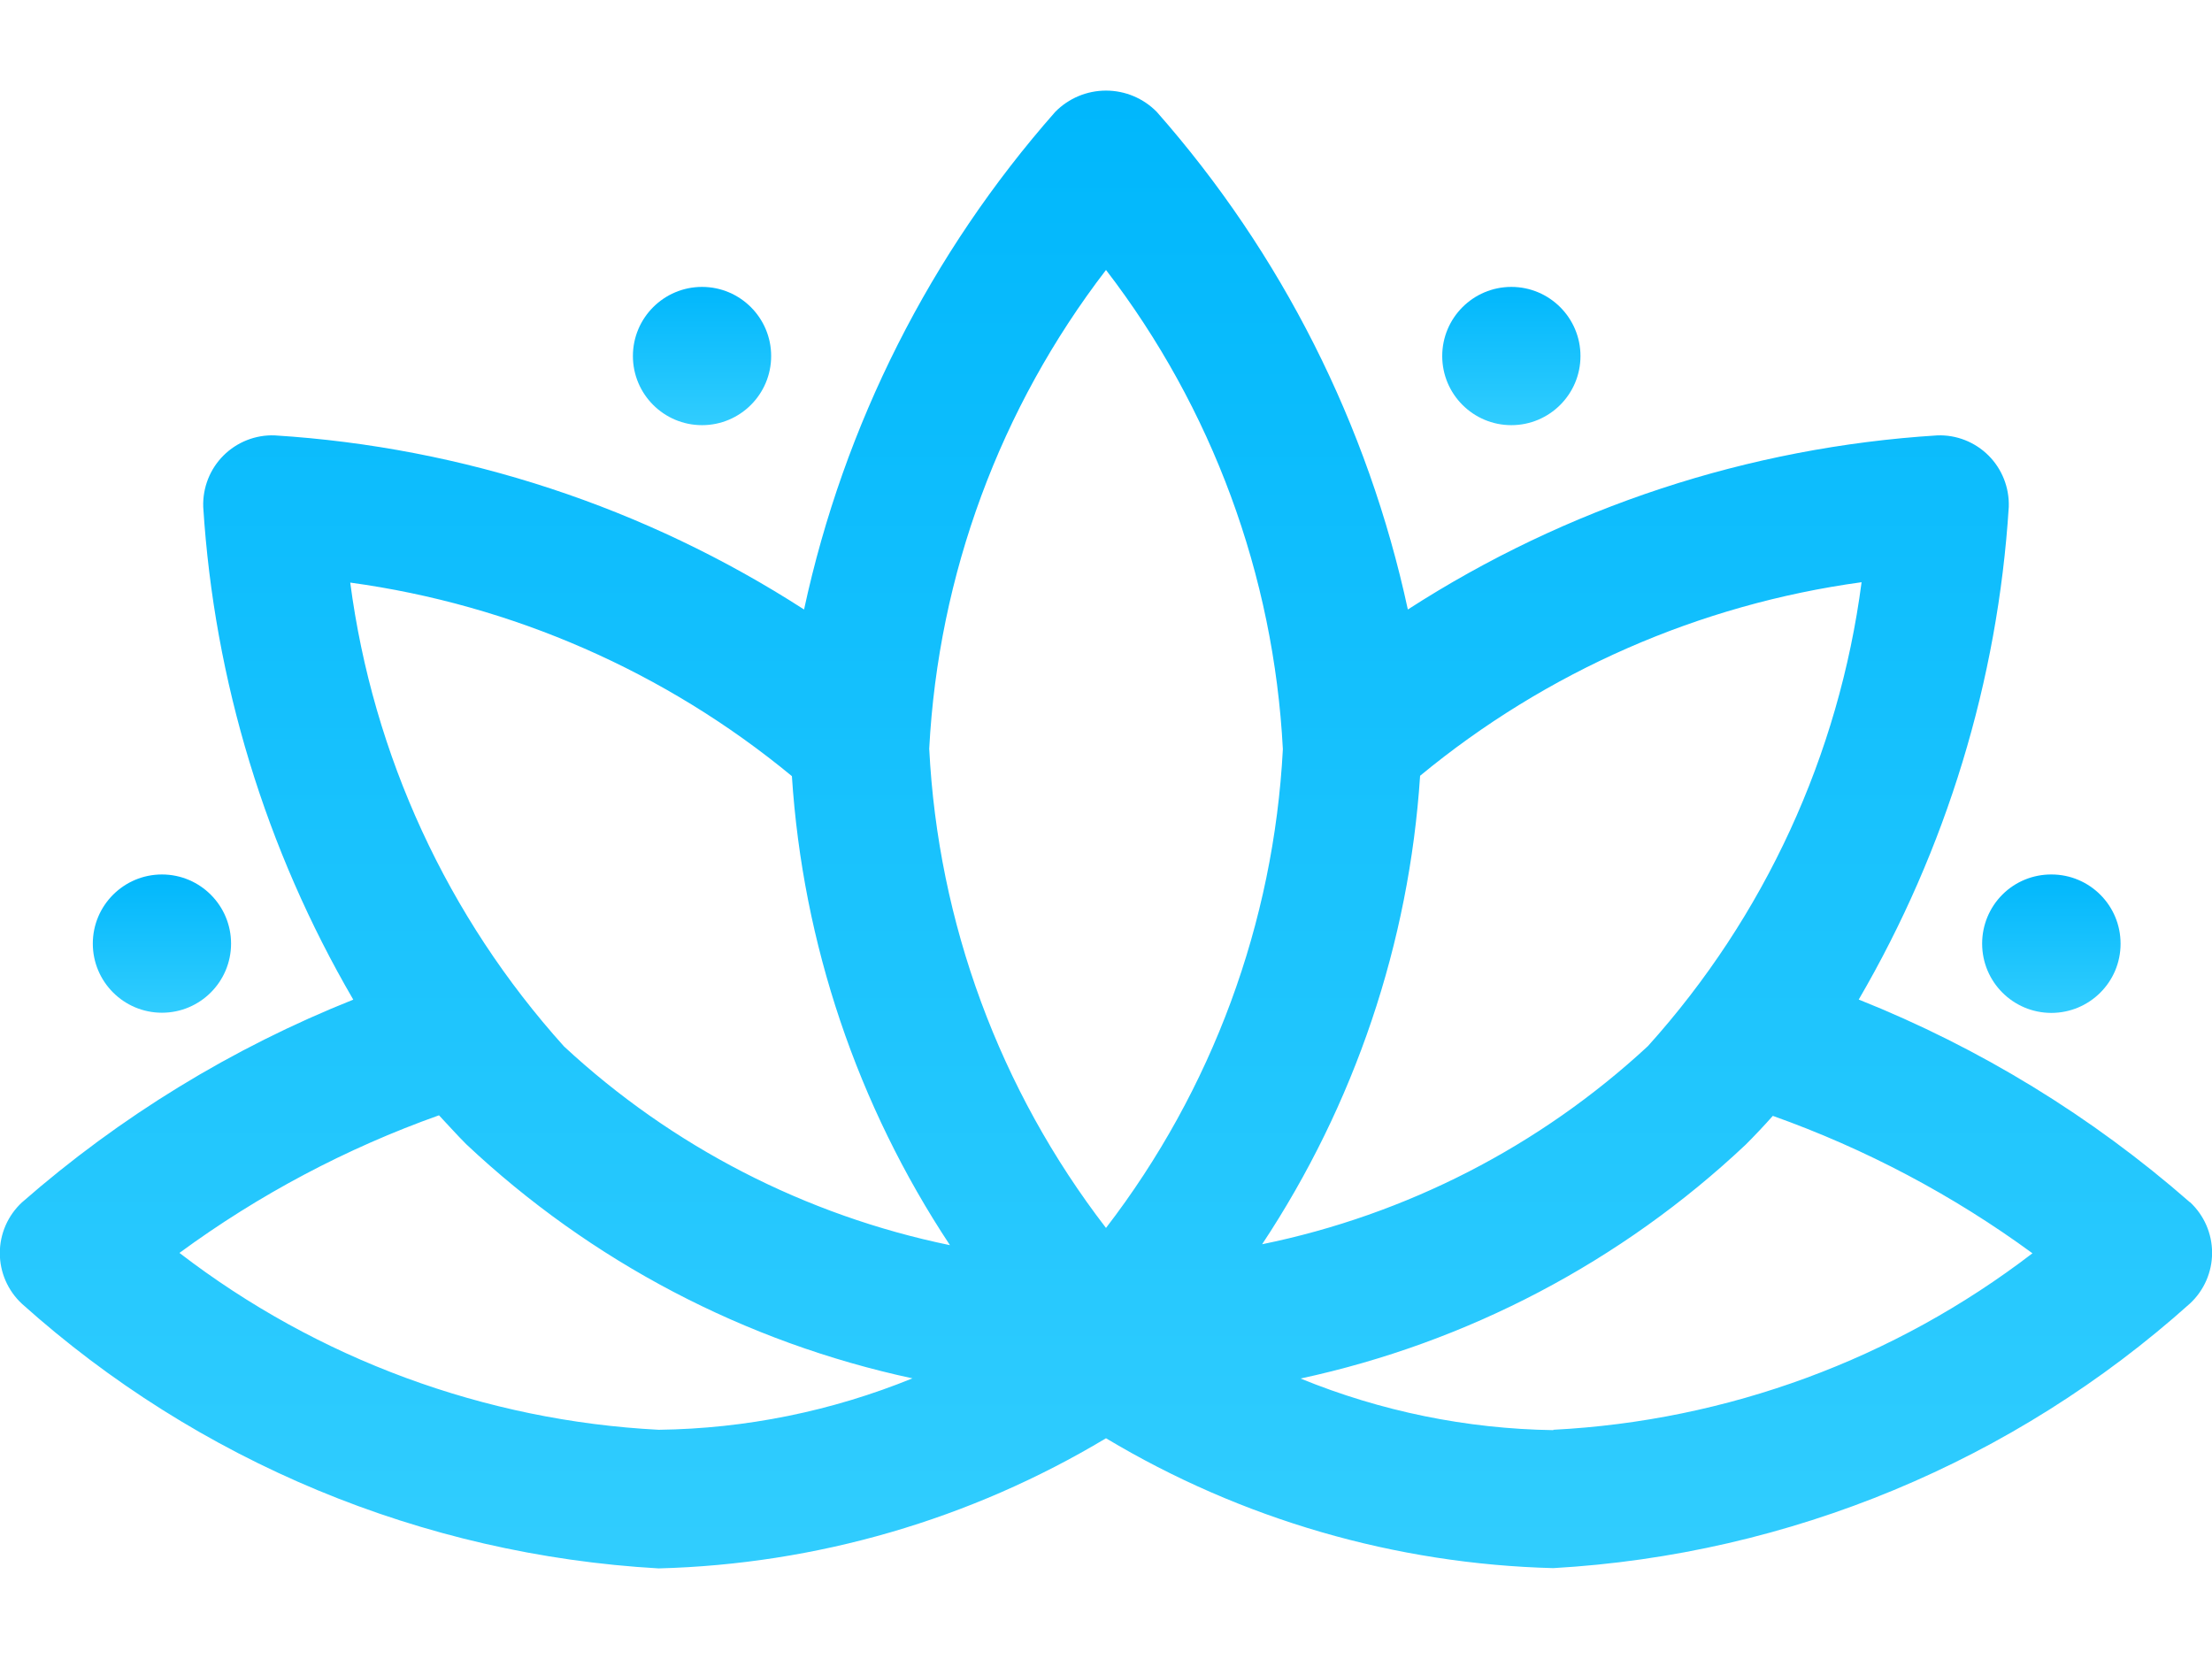 <?xml version="1.0" encoding="UTF-8"?>
<svg width="24px" height="18px" viewBox="0 0 24 18" version="1.1" xmlns="http://www.w3.org/2000/svg" xmlns:xlink="http://www.w3.org/1999/xlink">
    <title>spa</title>
    <defs>
        <linearGradient x1="50%" y1="0%" x2="50%" y2="100%" id="linearGradient-1">
            <stop stop-color="#00B7FC" offset="0%"></stop>
            <stop stop-color="#31CDFE" offset="100%"></stop>
        </linearGradient>
        <linearGradient x1="50%" y1="0%" x2="50%" y2="100%" id="linearGradient-2">
            <stop stop-color="#00B7FC" offset="0%"></stop>
            <stop stop-color="#31CDFE" offset="100%"></stop>
        </linearGradient>
        <linearGradient x1="50%" y1="0%" x2="50%" y2="100%" id="linearGradient-3">
            <stop stop-color="#00B7FC" offset="0%"></stop>
            <stop stop-color="#31CDFE" offset="100%"></stop>
        </linearGradient>
    </defs>
    <g id="Page-1" stroke="none" stroke-width="1" fill="none" fill-rule="evenodd">
        <g id="spa" transform="translate(-0.002, 0.983)" fill-rule="nonzero">
            <g id="Сгруппировать_12831">
                <path d="M23.763,12.062 C22.699,11.13 21.483,10.386 20.169,9.862 C21.12,8.231 21.678,6.401 21.797,4.517 C21.804,4.309 21.725,4.107 21.578,3.96 C21.431,3.813 21.229,3.733 21.021,3.741 C18.976,3.869 16.999,4.519 15.277,5.63 C14.845,3.627 13.907,1.767 12.552,0.23 C12.407,0.083 12.209,0 12.002,0 C11.795,0 11.597,0.083 11.452,0.23 C10.097,1.767 9.158,3.626 8.726,5.63 C7.005,4.52 5.027,3.869 2.983,3.741 C2.775,3.733 2.573,3.813 2.426,3.96 C2.279,4.107 2.2,4.309 2.207,4.517 C2.326,6.401 2.884,8.232 3.835,9.863 C2.521,10.387 1.305,11.131 0.24,12.063 C0.087,12.205 3.05311332e-16,12.404 3.05311332e-16,12.613 C3.05311332e-16,12.822 0.087,13.021 0.24,13.163 C2.15,14.876 4.586,15.888 7.148,16.034 C8.861,15.989 10.533,15.503 12.002,14.622 C13.471,15.502 15.143,15.987 16.855,16.031 C19.417,15.885 21.853,14.873 23.763,13.16 C23.916,13.018 24.003,12.819 24.003,12.61 C24.003,12.401 23.916,12.202 23.763,12.06 L23.763,12.062 Z M7.149,14.53 C5.261,14.432 3.448,13.763 1.949,12.611 C2.81,11.979 3.759,11.476 4.765,11.118 C4.865,11.224 4.958,11.329 5.06,11.431 C6.412,12.704 8.087,13.582 9.902,13.972 C9.027,14.328 8.094,14.518 7.149,14.53 L7.149,14.53 Z M6.122,10.371 C4.857,8.967 4.048,7.212 3.802,5.338 C5.564,5.579 7.223,6.306 8.594,7.438 C8.712,9.255 9.304,11.009 10.309,12.527 C8.743,12.204 7.294,11.459 6.122,10.371 L6.122,10.371 Z M12.002,12.34 C10.848,10.842 10.179,9.028 10.084,7.14 C10.183,5.254 10.852,3.443 12.002,1.946 C13.154,3.445 13.823,5.258 13.921,7.146 C13.822,9.032 13.153,10.843 12.002,12.34 L12.002,12.34 Z M15.41,7.434 C16.781,6.302 18.439,5.575 20.2,5.334 C19.955,7.208 19.147,8.963 17.882,10.367 C16.71,11.453 15.262,12.197 13.696,12.517 C14.7,11.001 15.291,9.249 15.41,7.434 L15.41,7.434 Z M16.856,14.534 C15.915,14.52 14.984,14.33 14.113,13.974 C15.924,13.584 17.595,12.706 18.943,11.436 C19.043,11.336 19.143,11.23 19.237,11.124 C20.243,11.482 21.192,11.984 22.054,12.615 C20.555,13.765 18.742,14.433 16.855,14.53 L16.856,14.534 Z" id="Контур_4145" fill="url(#linearGradient-1)"></path>
                <path d="M7.619,3.63 C8.033,3.63 8.369,3.294 8.369,2.88 C8.369,2.466 8.033,2.13 7.619,2.13 L7.619,2.13 C7.205,2.13 6.869,2.466 6.869,2.88 C6.869,3.294 7.205,3.63 7.619,3.63 L7.619,3.63 Z" id="Контур_4146" fill="url(#linearGradient-2)"></path>
                <path d="M1.759,10.005 C2.173,10.005 2.509,9.669 2.509,9.255 C2.509,8.841 2.173,8.505 1.759,8.505 L1.759,8.505 C1.345,8.505 1.009,8.841 1.009,9.255 C1.009,9.669 1.345,10.005 1.759,10.005 Z" id="Контур_4147" fill="url(#linearGradient-2)"></path>
                <path d="M21.508,9.255 C21.508,9.67 21.843,10.006 22.258,10.007 C22.673,10.007 23.01,9.672 23.01,9.257 C23.011,8.842 22.675,8.505 22.26,8.505 L22.26,8.505 C22.061,8.504 21.869,8.582 21.728,8.723 C21.587,8.864 21.508,9.055 21.508,9.255 L21.508,9.255 Z" id="Контур_4148" fill="url(#linearGradient-3)"></path>
                <path d="M16.4,3.63 C16.814,3.63 17.15,3.294 17.15,2.88 C17.15,2.466 16.814,2.13 16.4,2.13 L16.4,2.13 C15.986,2.13 15.65,2.466 15.65,2.88 C15.65,3.294 15.986,3.63 16.4,3.63 Z" id="Контур_4149" fill="url(#linearGradient-2)"></path>
            </g>
        </g>
    </g>
</svg>